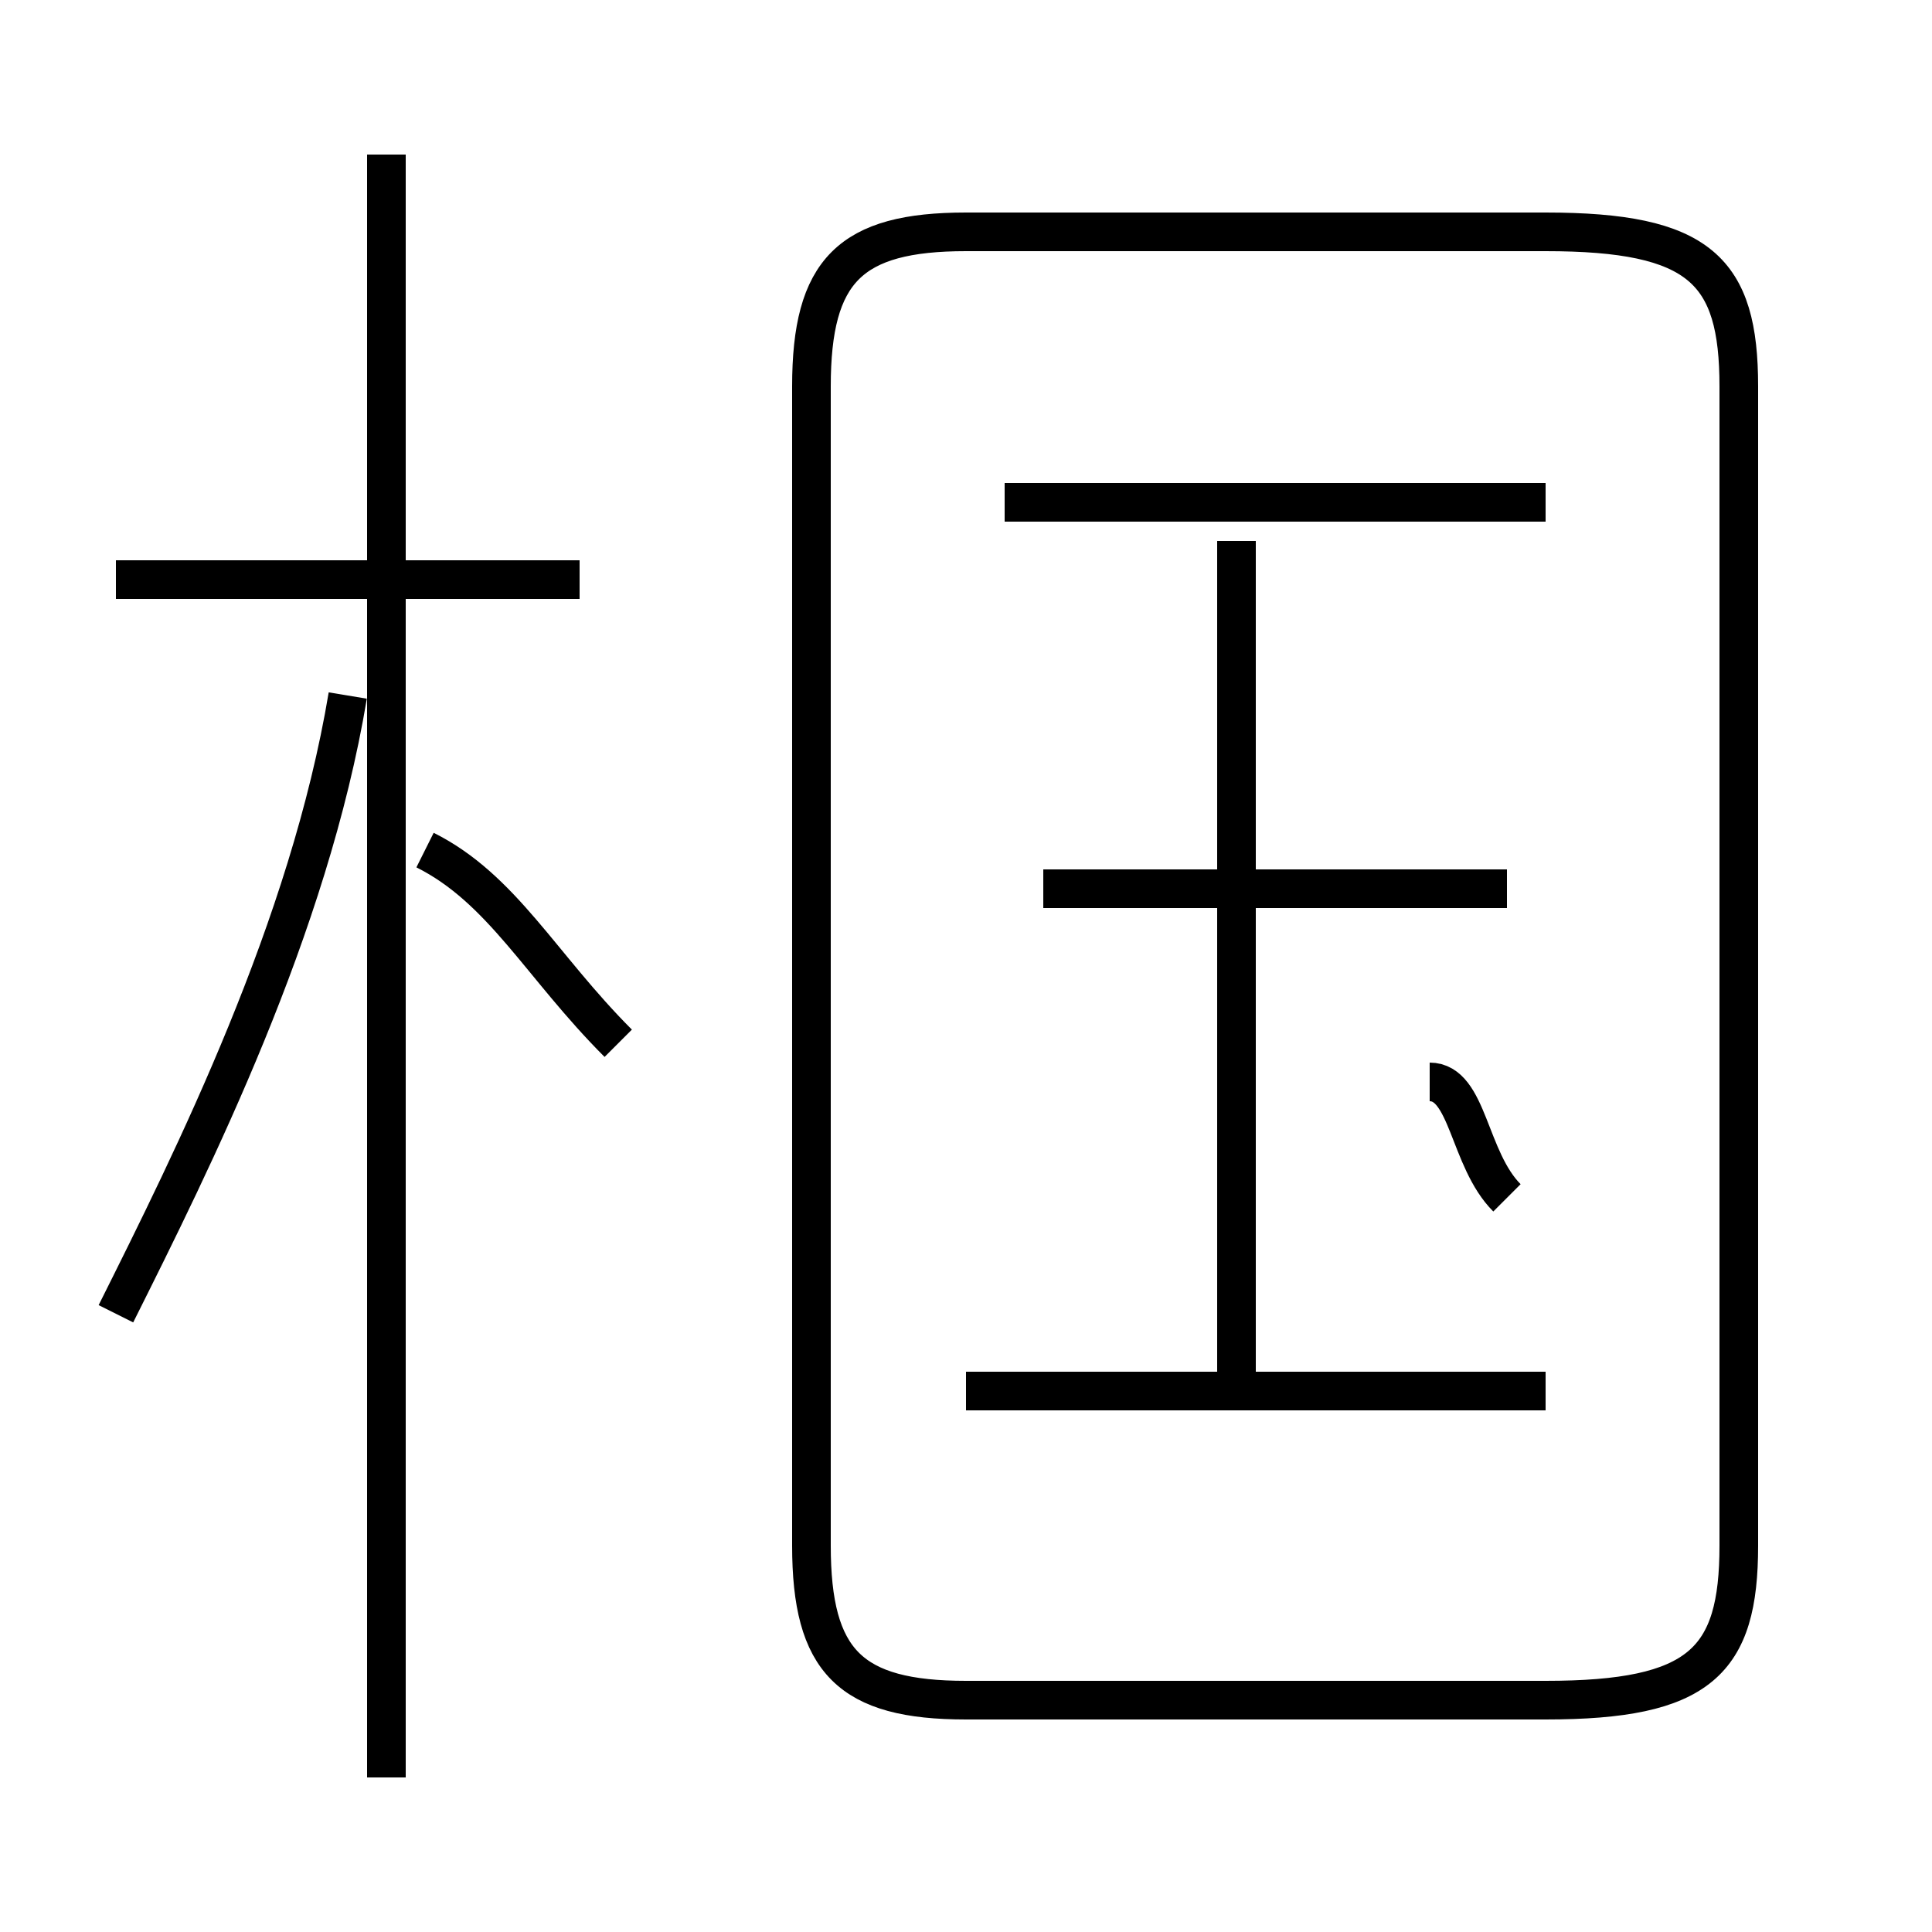 <?xml version='1.0' encoding='utf8'?>
<svg viewBox="0.0 -6.0 50.0 50.0" version="1.1" xmlns="http://www.w3.org/2000/svg">
<rect x="0.0" y="-6.0" width="50.0" height="50.0" fill="#808080" stroke="none"/>
<rect x="-1000" y="-1000" width="2000" height="2000" stroke="white" fill="white"/>
<g style="fill:white;stroke:#000000;  stroke-width:1">
<path d="M 25 0 L 40 0 C 44 0 45 -1 45 -4 L 45 -34 C 45 -37 44 -38 40 -38 L 25 -38 C 22 -38 21 -37 21 -34 L 21 -4 C 21 -1 22 0 25 0 Z M 3 -10 C 5 -14 8 -20 9 -26 M 10 2 L 10 -40 M 16 -17 C 14 -19 13 -21 11 -22 M 15 -29 L 3 -29 M 40 -8 L 25 -8 M 32 -8 L 32 -30 M 39 -13 C 38 -14 38 -16 37 -16 M 39 -21 L 27 -21 M 40 -31 L 26 -31" transform="translate(0.0 38.0)" />
</g>
</svg>